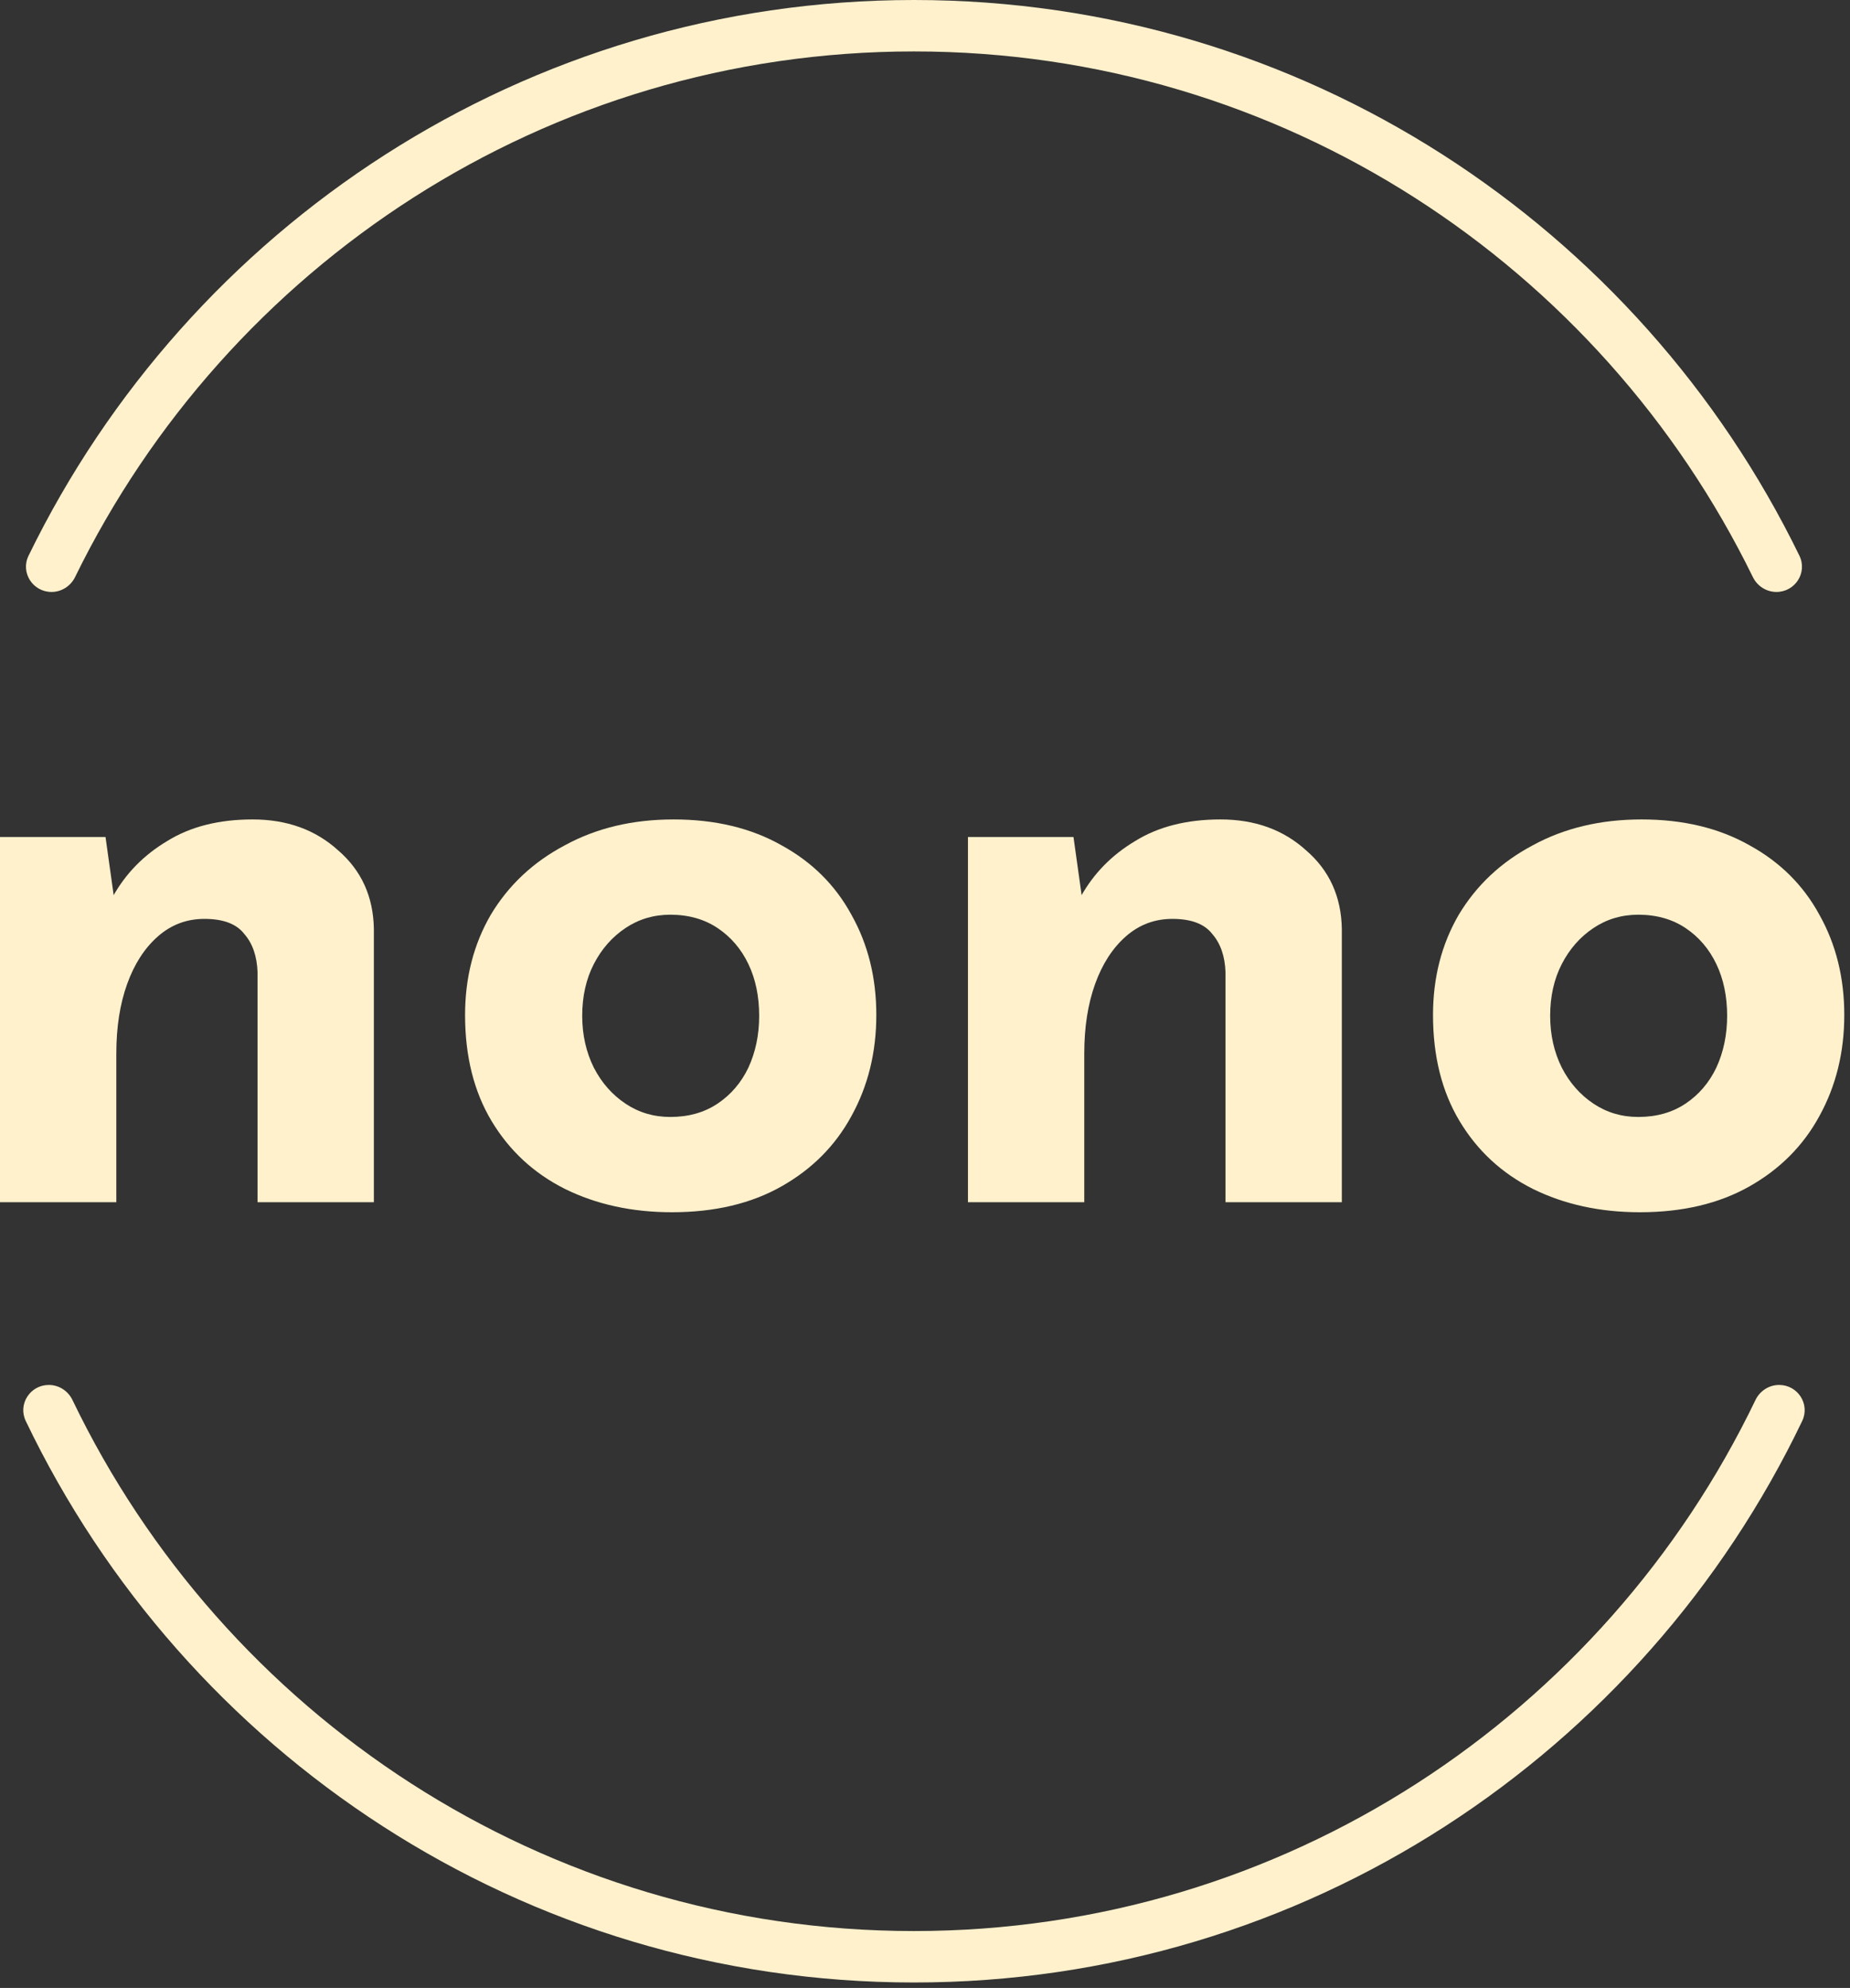 <svg width="121" height="130" viewBox="0 0 121 130" fill="none" xmlns="http://www.w3.org/2000/svg">
<rect x="0" y="0" width="121" height="130" fill="#333333" stroke="none"/>
<path d="M116.365 90.567C115.704 90.567 115.105 90.954 114.817 91.552C104.931 112.104 84.001 126.278 59.779 126.278C35.557 126.278 14.626 112.104 4.74 91.552C4.452 90.954 3.854 90.567 3.193 90.567C1.974 90.567 1.156 91.822 1.686 92.927C12.095 114.651 34.196 129.642 59.779 129.642C85.361 129.642 107.462 114.651 117.872 92.927C118.401 91.822 117.584 90.567 116.365 90.567Z" fill="#FFF1CC"/>
<path d="M3.37 38.71C4.026 38.71 4.623 38.327 4.912 37.734C14.868 17.375 35.696 3.363 59.779 3.363C83.861 3.363 104.69 17.375 114.645 37.734C114.935 38.327 115.531 38.71 116.188 38.71C117.412 38.71 118.229 37.445 117.691 36.34C107.207 14.818 85.214 0 59.779 0C34.344 0 12.35 14.818 1.867 36.34C1.328 37.445 2.146 38.71 3.37 38.71Z" fill="#FFF1CC"/>
<path d="M6.901 54.733L7.499 58.996L7.39 58.614C8.224 57.12 9.401 55.917 10.923 55.007C12.444 54.059 14.31 53.586 16.52 53.586C18.766 53.586 20.631 54.26 22.117 55.608C23.638 56.919 24.417 58.632 24.453 60.745V78.617H16.846V63.587C16.809 62.531 16.52 61.693 15.976 61.073C15.469 60.417 14.6 60.089 13.368 60.089C12.209 60.089 11.194 60.472 10.325 61.237C9.455 62.002 8.785 63.041 8.314 64.352C7.843 65.664 7.608 67.176 7.608 68.888V78.617H0V54.733H6.901Z" fill="#FFF1CC"/>
<path d="M30.418 66.374C30.418 63.933 30.979 61.747 32.102 59.816C33.261 57.885 34.873 56.373 36.938 55.28C39.003 54.15 41.376 53.586 44.057 53.586C46.774 53.586 49.129 54.15 51.121 55.28C53.114 56.373 54.636 57.885 55.686 59.816C56.773 61.747 57.316 63.933 57.316 66.374C57.316 68.816 56.773 71.02 55.686 72.987C54.636 74.919 53.114 76.449 51.121 77.578C49.129 78.708 46.738 79.273 43.948 79.273C41.34 79.273 39.003 78.763 36.938 77.742C34.91 76.722 33.316 75.246 32.156 73.315C30.997 71.384 30.418 69.071 30.418 66.374ZM38.08 66.429C38.08 67.668 38.333 68.797 38.84 69.818C39.347 70.801 40.036 71.585 40.905 72.168C41.775 72.751 42.753 73.042 43.84 73.042C45.035 73.042 46.068 72.751 46.937 72.168C47.807 71.585 48.477 70.801 48.948 69.818C49.419 68.797 49.654 67.668 49.654 66.429C49.654 65.154 49.419 64.024 48.948 63.041C48.477 62.057 47.807 61.273 46.937 60.691C46.068 60.108 45.035 59.816 43.84 59.816C42.753 59.816 41.775 60.108 40.905 60.691C40.036 61.273 39.347 62.057 38.84 63.041C38.333 64.024 38.08 65.154 38.08 66.429Z" fill="#FFF1CC"/>
<path d="M70.211 54.733L70.809 58.996L70.7 58.614C71.533 57.12 72.711 55.917 74.232 55.007C75.754 54.059 77.619 53.586 79.829 53.586C82.075 53.586 83.941 54.26 85.426 55.608C86.948 56.919 87.727 58.632 87.763 60.745V78.617H80.155V63.587C80.119 62.531 79.829 61.693 79.286 61.073C78.779 60.417 77.909 60.089 76.677 60.089C75.518 60.089 74.504 60.472 73.634 61.237C72.765 62.002 72.095 63.041 71.624 64.352C71.153 65.664 70.917 67.176 70.917 68.888V78.617H63.31V54.733H70.211Z" fill="#FFF1CC"/>
<path d="M93.727 66.374C93.727 63.933 94.288 61.747 95.412 59.816C96.571 57.885 98.183 56.373 100.248 55.28C102.313 54.15 104.686 53.586 107.367 53.586C110.084 53.586 112.438 54.15 114.431 55.28C116.423 56.373 117.945 57.885 118.996 59.816C120.082 61.747 120.626 63.933 120.626 66.374C120.626 68.816 120.082 71.02 118.996 72.987C117.945 74.919 116.423 76.449 114.431 77.578C112.438 78.708 110.047 79.273 107.258 79.273C104.65 79.273 102.313 78.763 100.248 77.742C98.219 76.722 96.625 75.246 95.466 73.315C94.307 71.384 93.727 69.071 93.727 66.374ZM101.389 66.429C101.389 67.668 101.643 68.797 102.15 69.818C102.657 70.801 103.345 71.585 104.215 72.168C105.084 72.751 106.062 73.042 107.149 73.042C108.345 73.042 109.377 72.751 110.247 72.168C111.116 71.585 111.786 70.801 112.257 69.818C112.728 68.797 112.964 67.668 112.964 66.429C112.964 65.154 112.728 64.024 112.257 63.041C111.786 62.057 111.116 61.273 110.247 60.691C109.377 60.108 108.345 59.816 107.149 59.816C106.062 59.816 105.084 60.108 104.215 60.691C103.345 61.273 102.657 62.057 102.15 63.041C101.643 64.024 101.389 65.154 101.389 66.429Z" fill="#FFF1CC"/>
</svg>
